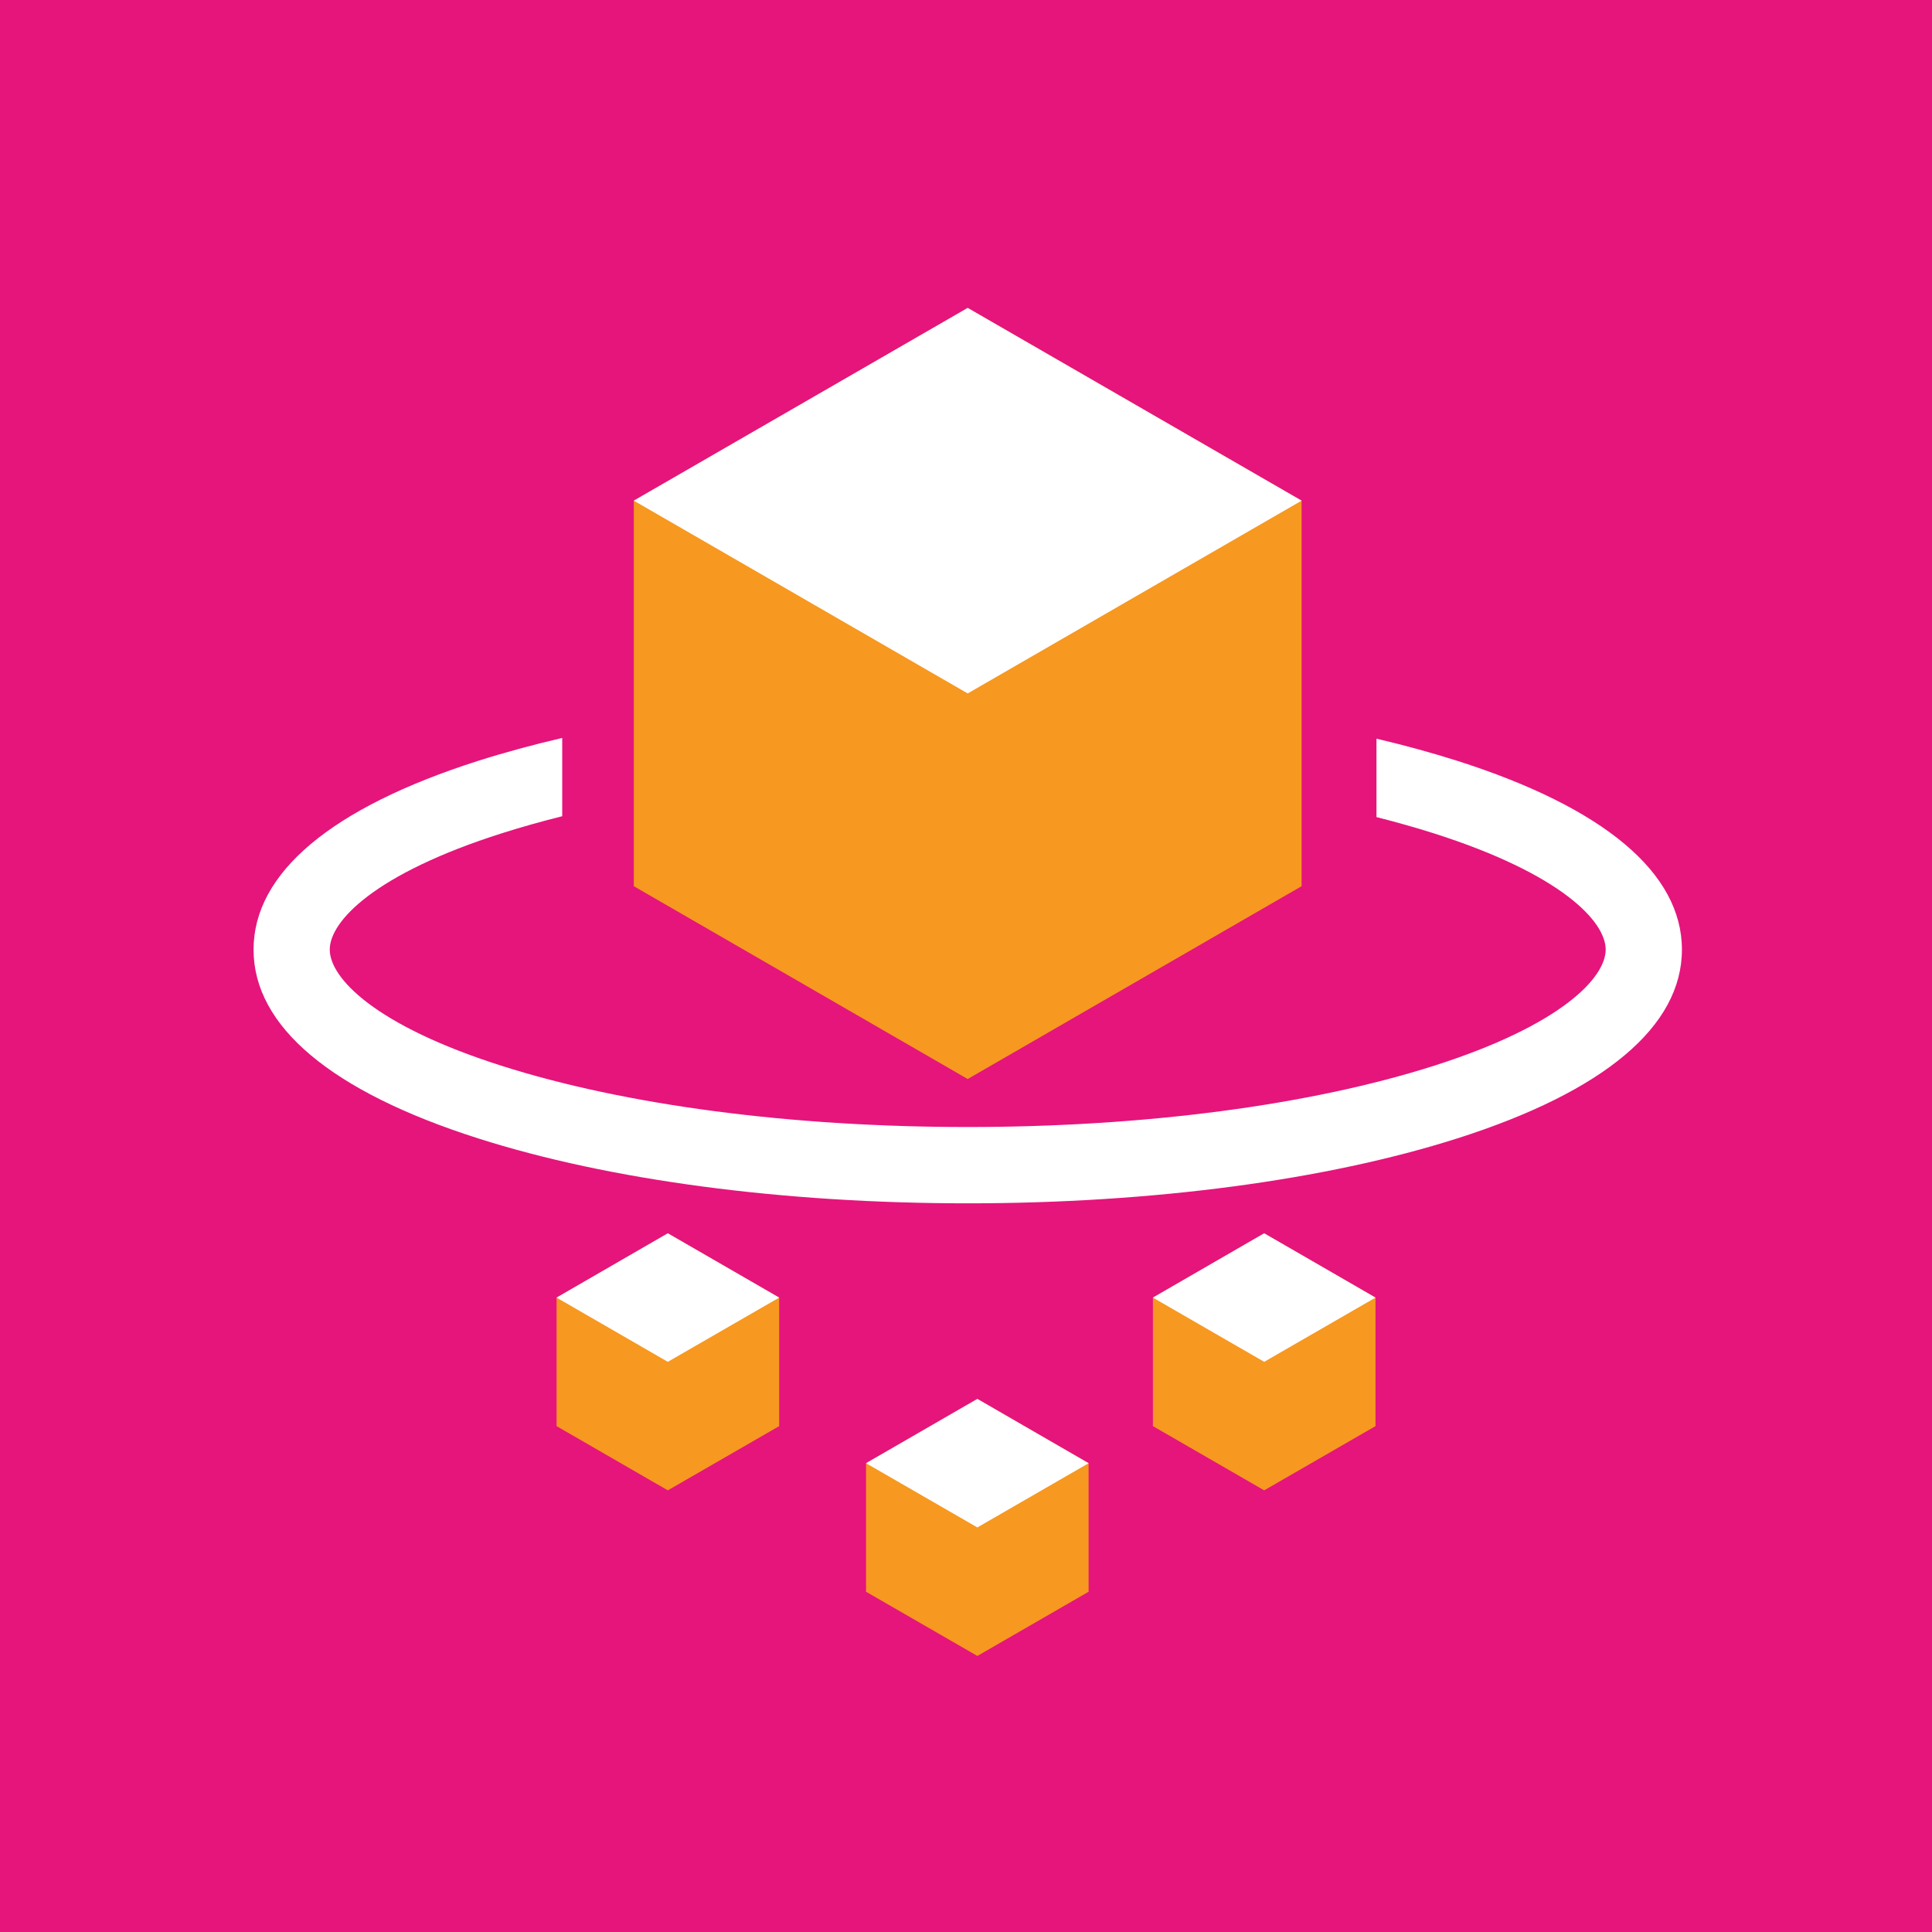 <svg width="50" height="50" viewBox="0 0 50 50" fill="none" xmlns="http://www.w3.org/2000/svg">
<g id="Property 1=Fargate">
<g id="Vector">
<path d="M50 0H0V50H50V0Z" fill="#E5157C"/>
<path d="M25.044 7.969L33.685 12.957V22.935L25.044 27.925L16.403 22.935V12.957L25.044 7.969Z" fill="#F79820"/>
<path d="M33.685 12.957L25.044 17.946L16.403 12.957L25.044 7.969L33.685 12.957Z" fill="white"/>
<path d="M37.716 19.691C37.057 19.481 36.358 19.29 35.623 19.117V21.146C36.142 21.278 36.642 21.419 37.117 21.57C40.392 22.614 41.555 23.841 41.555 24.575C41.555 25.308 40.392 26.536 37.117 27.58C33.906 28.604 29.62 29.167 25.045 29.167C20.471 29.167 16.183 28.604 12.972 27.58C9.696 26.536 8.534 25.308 8.534 24.575C8.534 23.841 9.696 22.614 12.972 21.57C13.473 21.41 14 21.262 14.55 21.124V19.098C13.786 19.276 13.056 19.474 12.373 19.691C8.572 20.904 6.562 22.593 6.562 24.576C6.562 26.56 8.572 28.249 12.373 29.461C15.772 30.546 20.272 31.142 25.045 31.142C29.818 31.142 34.317 30.544 37.717 29.461C41.518 28.249 43.528 26.56 43.528 24.576C43.528 22.593 41.518 20.904 37.717 19.691H37.716Z" fill="white"/>
<path d="M17.283 31.918L20.165 33.582V36.908L17.283 38.57L14.404 36.908V33.582L17.283 31.918Z" fill="#F79820"/>
<path d="M20.165 33.582L17.283 35.244L14.404 33.582L17.283 31.918L20.165 33.582Z" fill="white"/>
<path d="M32.717 31.918L35.598 33.582V36.908L32.717 38.57L29.837 36.908V33.582L32.717 31.918Z" fill="#F79820"/>
<path d="M35.598 33.582L32.717 35.244L29.837 33.582L32.717 31.918L35.598 33.582Z" fill="white"/>
<path d="M25.294 36.204L28.173 37.868V41.194L25.294 42.856L22.413 41.194V37.868L25.294 36.204Z" fill="#F79820"/>
<path d="M28.173 37.868L25.294 39.53L22.413 37.868L25.294 36.204L28.173 37.868Z" fill="white"/>
</g>
</g>
</svg>
